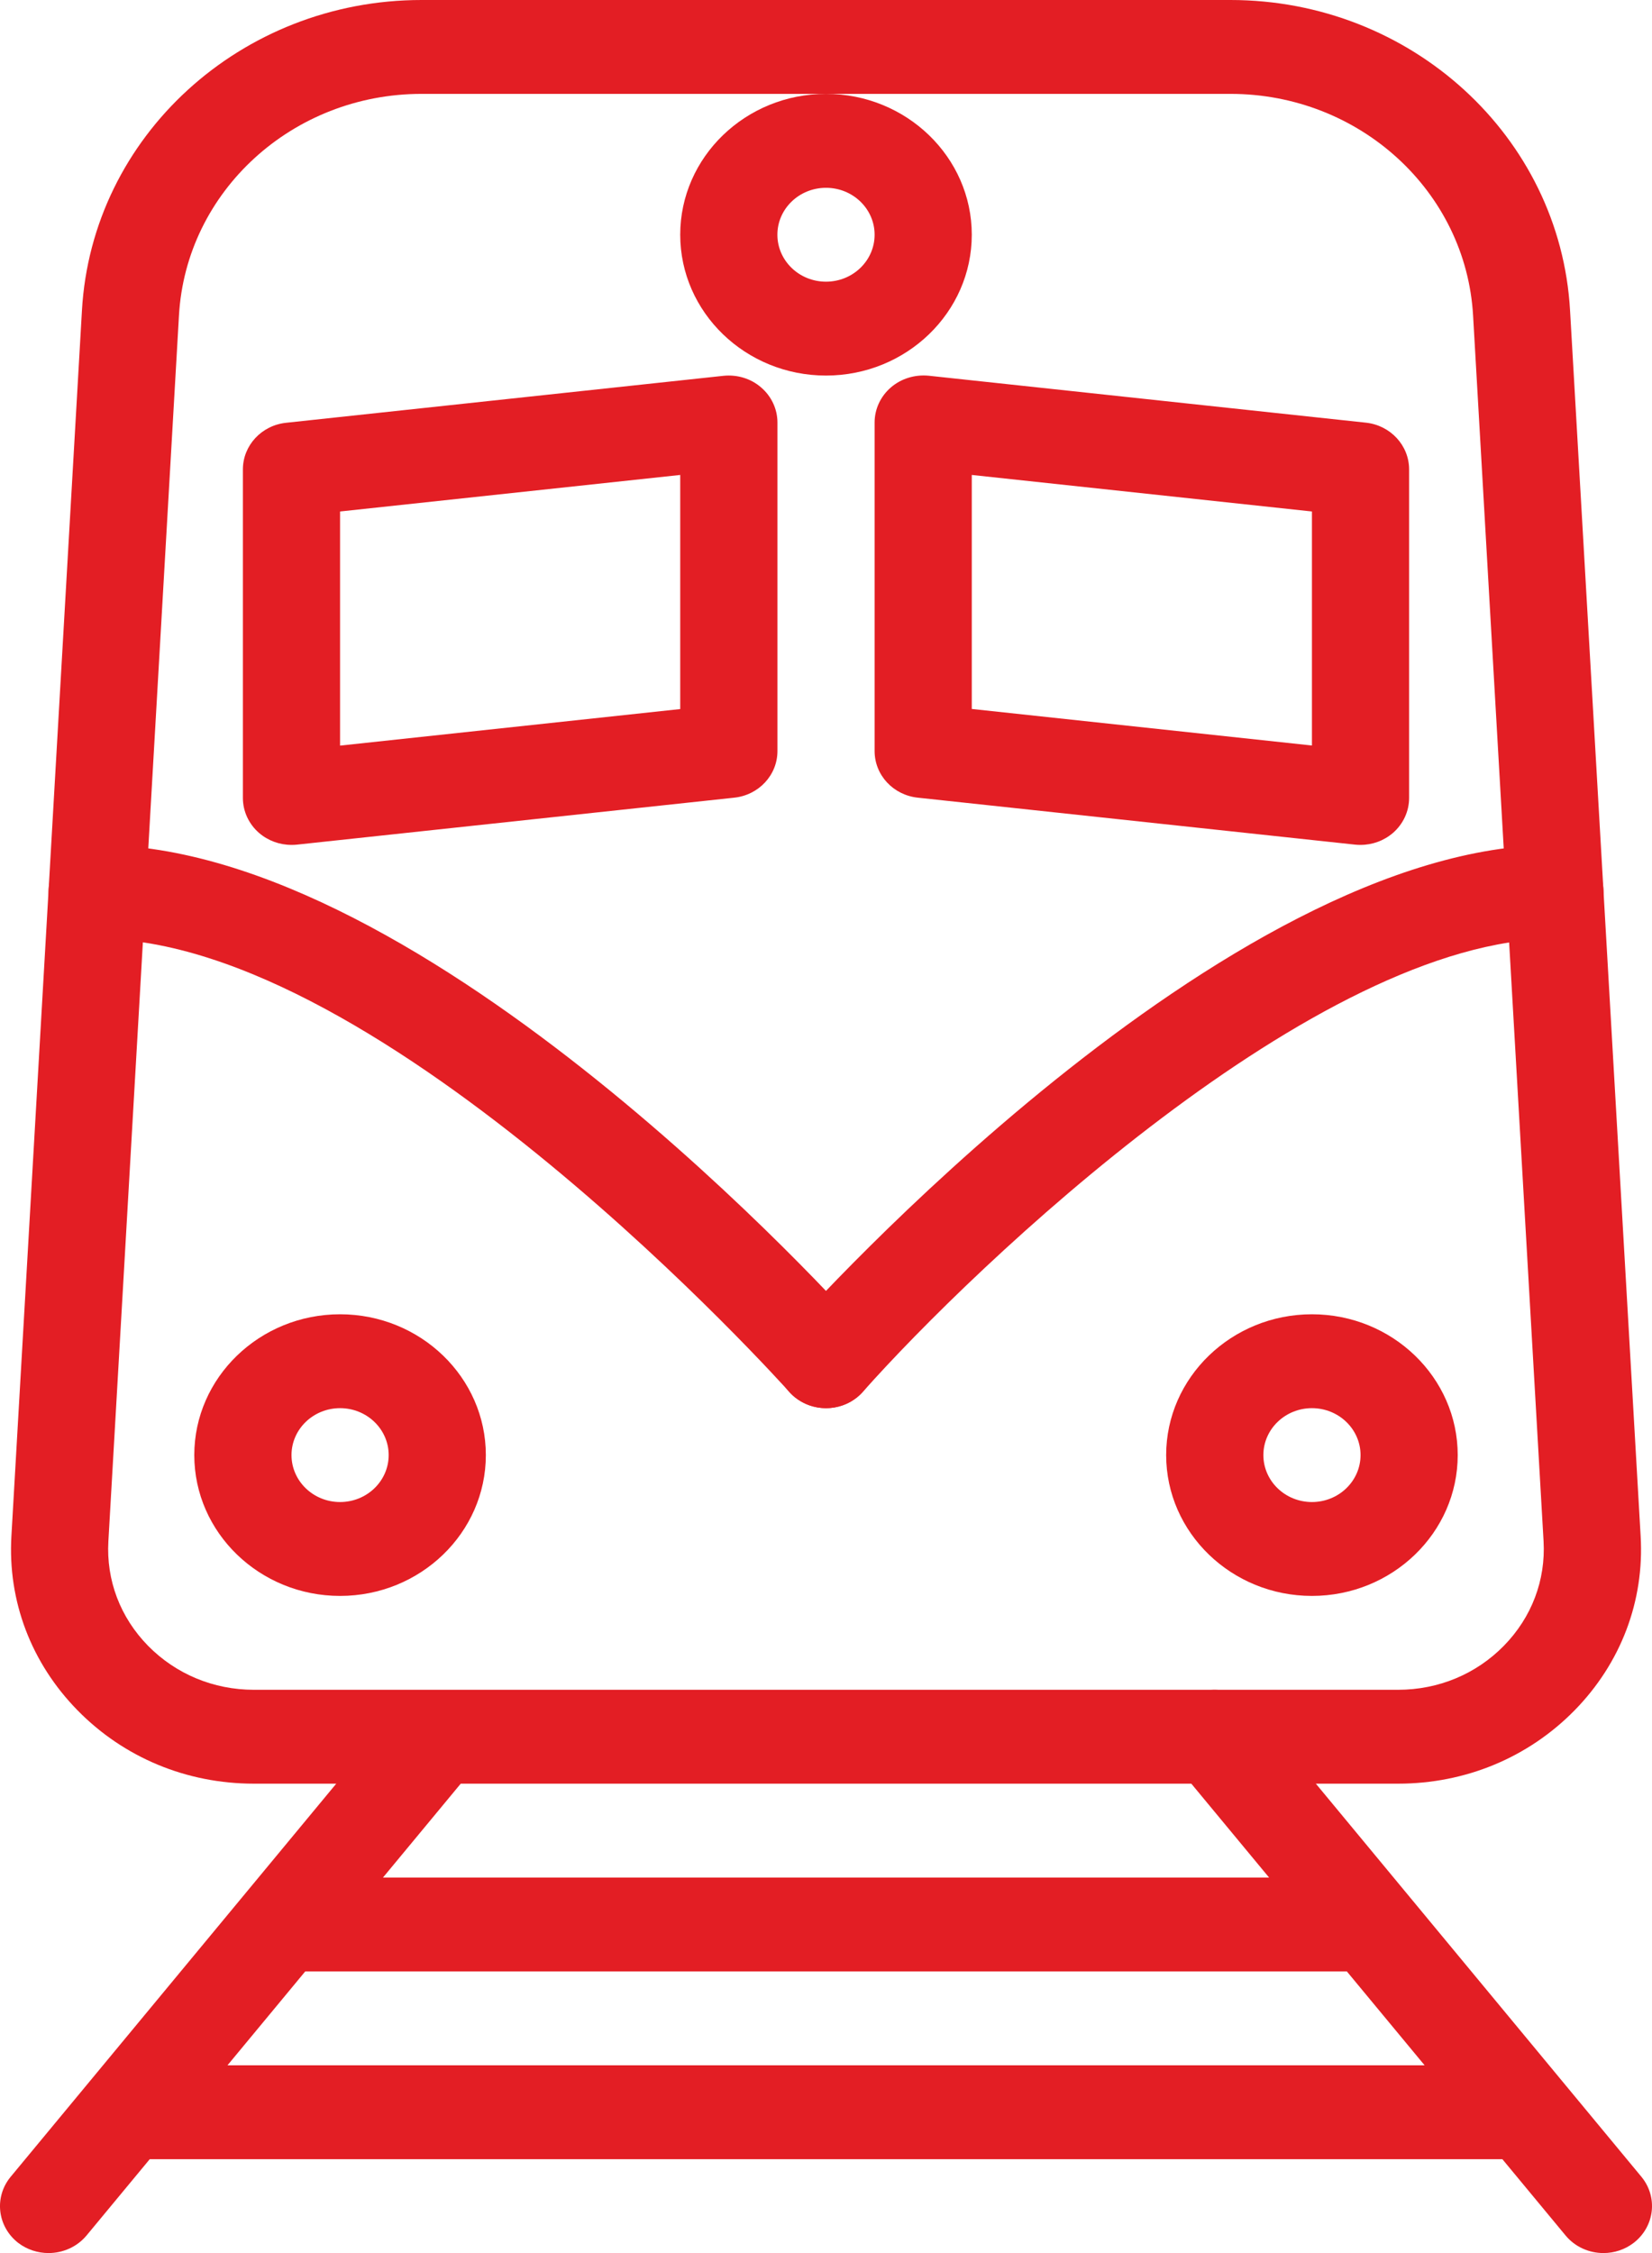 <svg width="33" height="45" viewBox="0 0 33 45" fill="none" xmlns="http://www.w3.org/2000/svg">
<path d="M9.342 33.956C8.925 33.634 8.315 33.701 7.978 34.102L0.212 43.478C-0.122 43.883 -0.054 44.471 0.363 44.796C0.542 44.933 0.758 45 0.969 45C1.253 45 1.536 44.88 1.728 44.65L9.494 35.274C9.828 34.869 9.76 34.28 9.342 33.956Z" fill="#E31E24"/>
<path d="M32.788 43.476L25.023 34.101C24.689 33.7 24.077 33.63 23.658 33.955C23.24 34.279 23.173 34.868 23.506 35.273L31.272 44.647C31.464 44.88 31.746 45 32.031 45C32.245 45 32.458 44.932 32.637 44.794C33.054 44.469 33.122 43.881 32.788 43.476Z" fill="#E31E24"/>
<path d="M30.09 41.25H2.911C2.375 41.25 1.94 41.67 1.94 42.188C1.94 42.705 2.375 43.125 2.911 43.125H30.09C30.626 43.125 31.061 42.705 31.061 42.188C31.061 41.67 30.626 41.25 30.09 41.25Z" fill="#E31E24"/>
<path d="M27.178 37.5H5.823C5.287 37.5 4.852 37.92 4.852 38.438C4.852 38.955 5.287 39.375 5.823 39.375H27.178C27.714 39.375 28.149 38.955 28.149 38.438C28.148 37.92 27.714 37.5 27.178 37.5Z" fill="#E31E24"/>
<path d="M32.773 30.679L31.363 6.199C31.165 2.723 28.185 0 24.58 0H8.42C4.815 0 1.835 2.723 1.637 6.199L0.228 30.677C0.152 31.976 0.622 33.214 1.548 34.159C2.474 35.104 3.726 35.625 5.073 35.625H27.927C29.274 35.625 30.527 35.104 31.453 34.161C32.379 33.216 32.849 31.978 32.773 30.679ZM30.041 32.871C29.486 33.437 28.735 33.75 27.925 33.75H5.073C4.266 33.75 3.514 33.437 2.957 32.871C2.402 32.304 2.12 31.562 2.165 30.782L3.575 6.302C3.716 3.819 5.846 1.875 8.42 1.875H24.58C27.155 1.875 29.284 3.819 29.426 6.302L30.834 30.782C30.878 31.562 30.596 32.304 30.041 32.871Z" fill="#E31E24"/>
<path d="M16.5 1.875C14.894 1.875 13.588 3.137 13.588 4.688C13.588 6.239 14.894 7.501 16.5 7.501C18.105 7.501 19.412 6.239 19.412 4.688C19.412 3.138 18.105 1.875 16.5 1.875ZM16.5 5.626C15.964 5.626 15.529 5.206 15.529 4.688C15.529 4.171 15.964 3.751 16.5 3.751C17.036 3.751 17.471 4.171 17.471 4.688C17.471 5.206 17.036 5.626 16.5 5.626Z" fill="#E31E24"/>
<path d="M15.207 7.741C15.002 7.561 14.728 7.478 14.452 7.506L5.716 8.444C5.223 8.496 4.852 8.898 4.852 9.376V15.938C4.852 16.204 4.97 16.459 5.176 16.637C5.355 16.791 5.584 16.875 5.823 16.875C5.86 16.875 5.895 16.874 5.93 16.87L14.666 15.932C15.159 15.88 15.53 15.479 15.53 15.001V8.438C15.53 8.172 15.411 7.917 15.207 7.741ZM13.588 14.162L6.793 14.892V10.216L13.588 9.486V14.162Z" fill="#E31E24"/>
<path d="M27.286 8.442L18.55 7.504C18.274 7.478 18.001 7.561 17.795 7.739C17.589 7.917 17.471 8.172 17.471 8.438V15.001C17.471 15.479 17.841 15.88 18.335 15.932L27.071 16.87C27.106 16.874 27.141 16.875 27.177 16.875C27.416 16.875 27.645 16.791 27.824 16.637C28.03 16.459 28.148 16.204 28.148 15.938V9.376C28.148 8.897 27.777 8.496 27.286 8.442ZM26.207 14.89L19.412 14.16V9.486L26.207 10.216V14.89Z" fill="#E31E24"/>
<path d="M17.236 26.576C16.885 26.181 8.539 16.875 1.94 16.875C1.405 16.875 0.97 17.296 0.97 17.813C0.97 18.331 1.405 18.75 1.94 18.75C7.65 18.75 15.684 27.707 15.765 27.799C15.957 28.014 16.227 28.125 16.501 28.125C16.726 28.125 16.949 28.05 17.132 27.898C17.539 27.561 17.586 26.968 17.236 26.576Z" fill="#E31E24"/>
<path d="M31.06 16.875C24.462 16.875 16.116 26.181 15.762 26.576C15.415 26.968 15.461 27.561 15.867 27.898C16.052 28.05 16.275 28.125 16.5 28.125C16.774 28.125 17.046 28.014 17.236 27.799C19.472 25.281 26.317 18.75 31.06 18.75C31.596 18.75 32.031 18.33 32.031 17.813C32.031 17.295 31.596 16.875 31.06 16.875Z" fill="#E31E24"/>
<path d="M6.793 26.25C5.188 26.25 3.881 27.512 3.881 29.062C3.881 30.613 5.188 31.875 6.793 31.875C8.399 31.875 9.705 30.613 9.705 29.062C9.705 27.512 8.399 26.25 6.793 26.25ZM6.793 30C6.258 30 5.823 29.58 5.823 29.062C5.823 28.545 6.258 28.125 6.793 28.125C7.329 28.125 7.764 28.545 7.764 29.062C7.764 29.58 7.329 30 6.793 30Z" fill="#E31E24"/>
<path d="M26.207 26.25C24.602 26.25 23.295 27.512 23.295 29.062C23.295 30.613 24.602 31.875 26.207 31.875C27.813 31.875 29.119 30.613 29.119 29.062C29.119 27.512 27.813 26.25 26.207 26.25ZM26.207 30C25.672 30 25.237 29.58 25.237 29.062C25.237 28.545 25.672 28.125 26.207 28.125C26.743 28.125 27.178 28.545 27.178 29.062C27.178 29.58 26.743 30 26.207 30Z" fill="#E31E24"/>
</svg>

